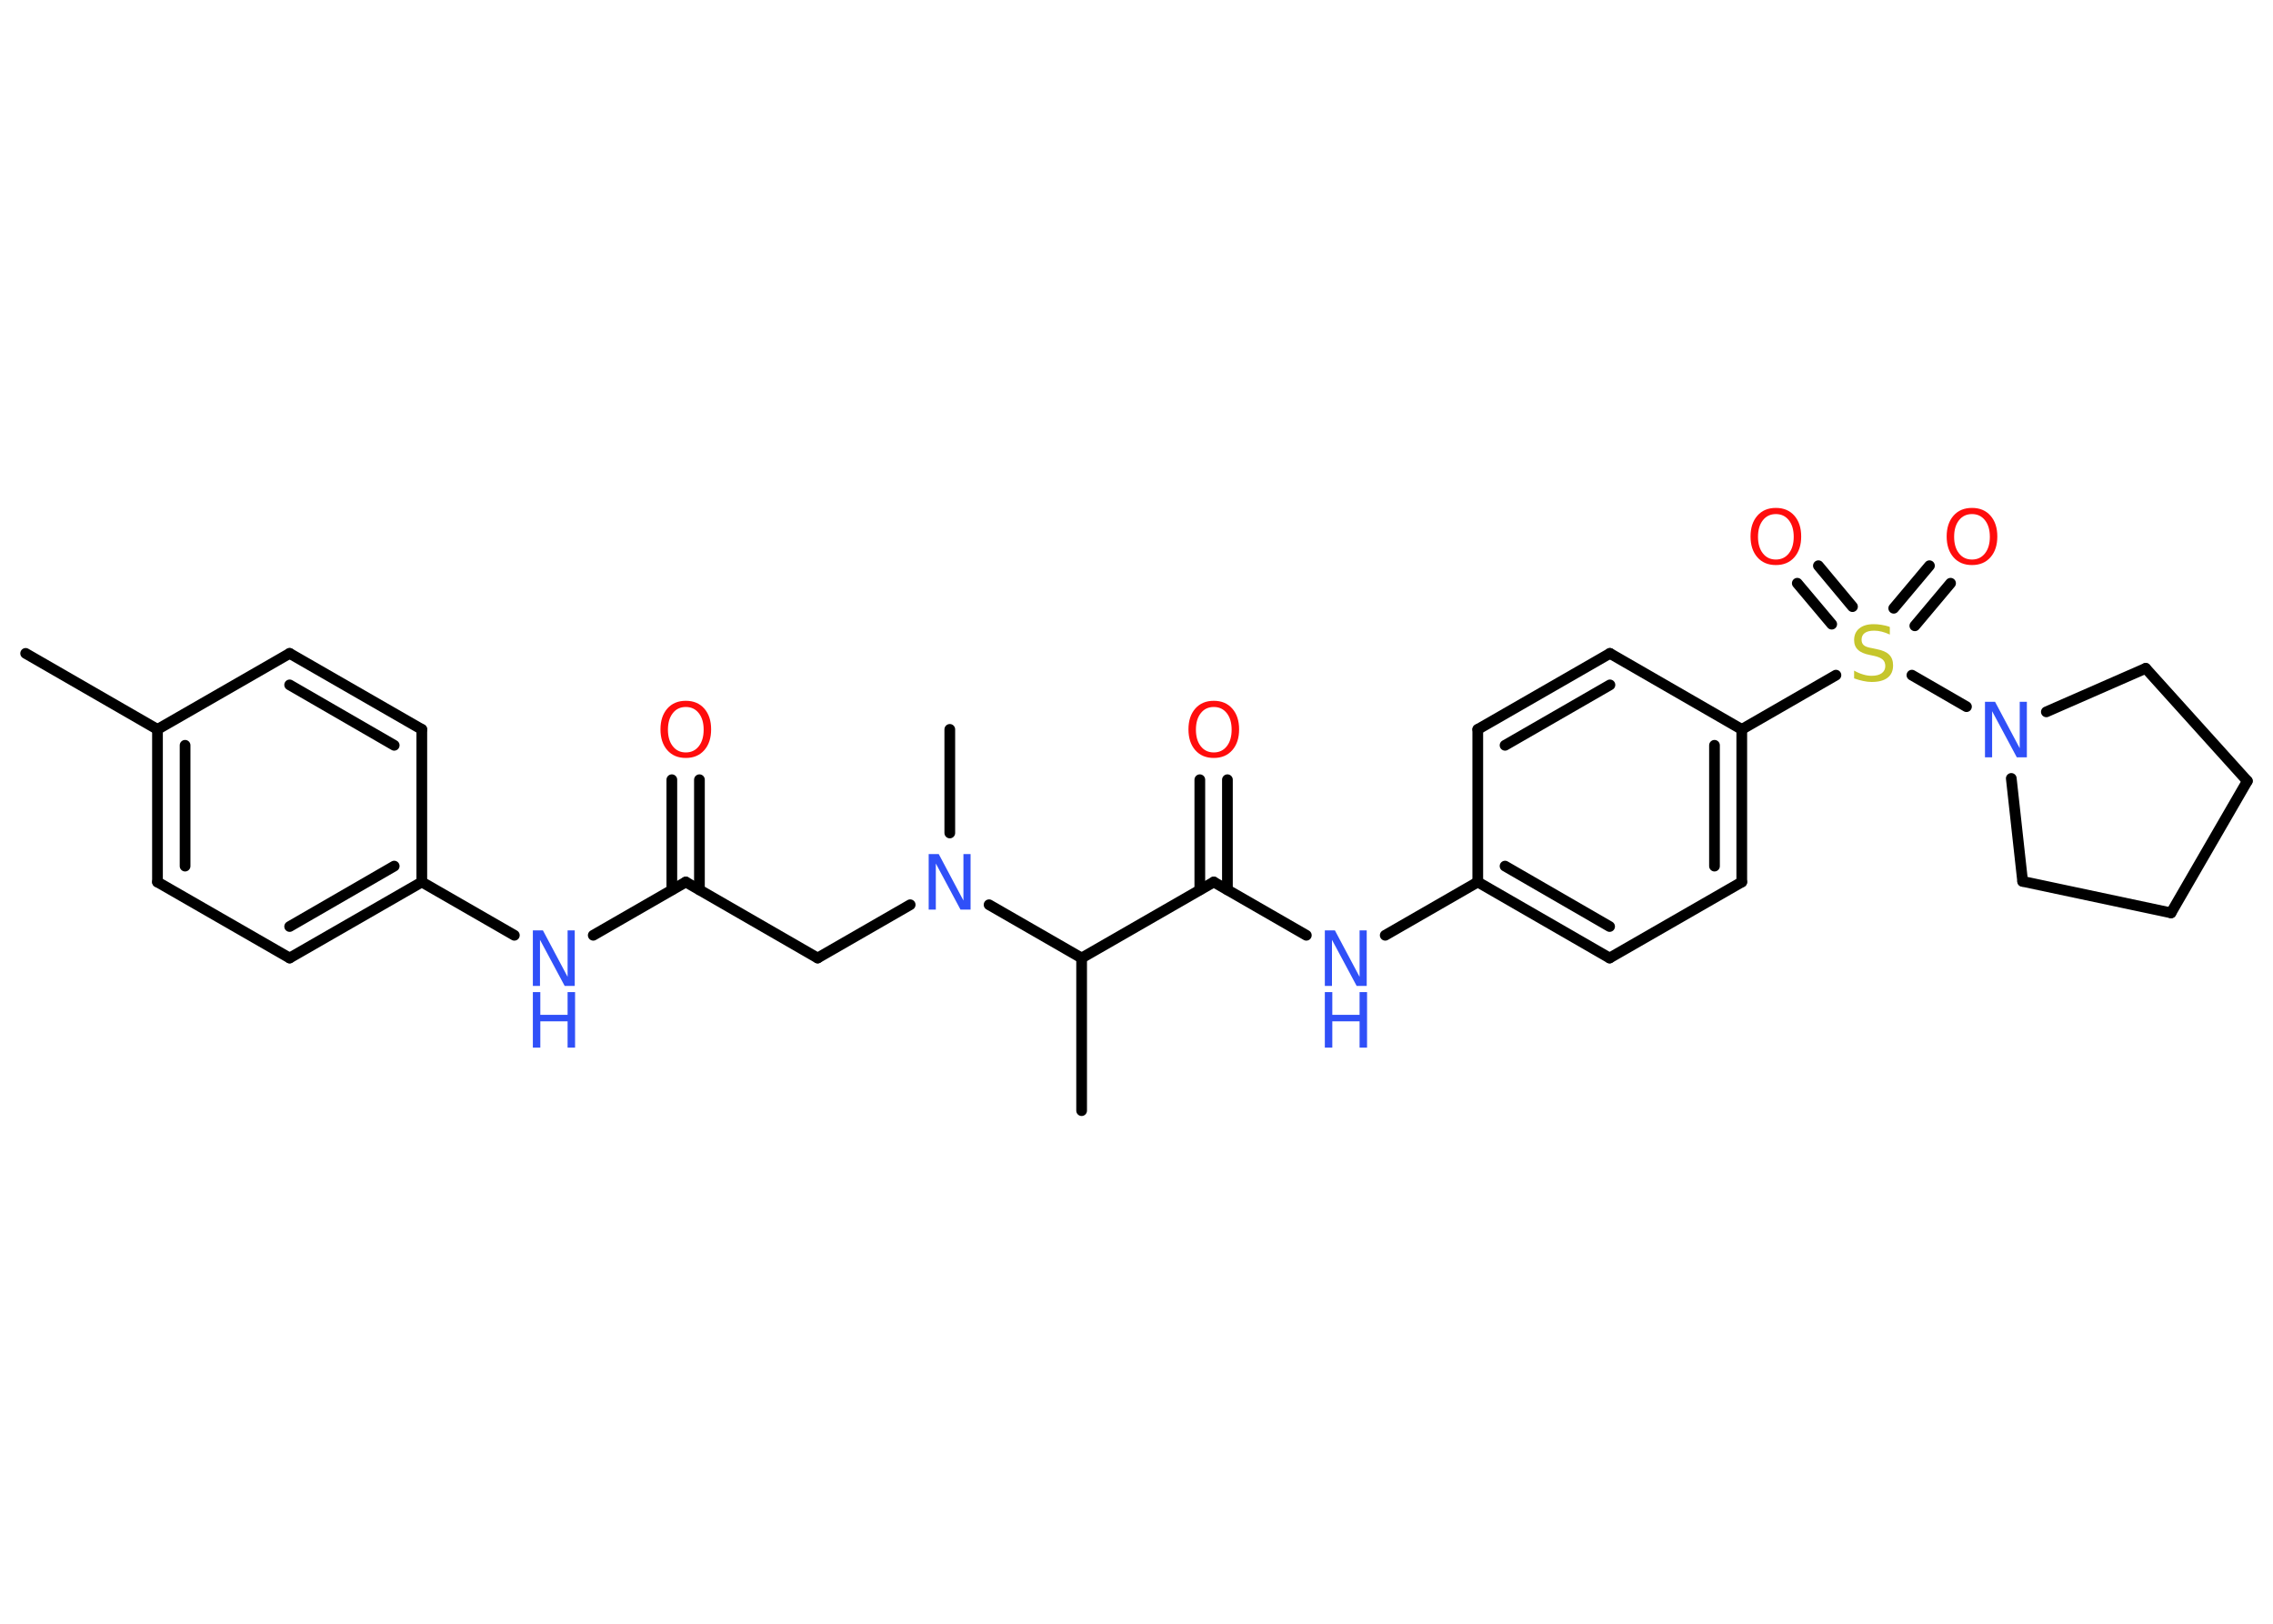 <?xml version='1.0' encoding='UTF-8'?>
<!DOCTYPE svg PUBLIC "-//W3C//DTD SVG 1.1//EN" "http://www.w3.org/Graphics/SVG/1.1/DTD/svg11.dtd">
<svg version='1.2' xmlns='http://www.w3.org/2000/svg' xmlns:xlink='http://www.w3.org/1999/xlink' width='70.0mm' height='50.0mm' viewBox='0 0 70.0 50.0'>
  <desc>Generated by the Chemistry Development Kit (http://github.com/cdk)</desc>
  <g stroke-linecap='round' stroke-linejoin='round' stroke='#000000' stroke-width='.33' fill='#3050F8'>
    <rect x='.0' y='.0' width='70.0' height='50.0' fill='#FFFFFF' stroke='none'/>
    <g id='mol1' class='mol'>
      <line id='mol1bnd1' class='bond' x1='.79' y1='20.12' x2='4.85' y2='22.46'/>
      <g id='mol1bnd2' class='bond'>
        <line x1='4.85' y1='22.46' x2='4.85' y2='27.16'/>
        <line x1='5.7' y1='22.95' x2='5.7' y2='26.67'/>
      </g>
      <line id='mol1bnd3' class='bond' x1='4.85' y1='27.16' x2='8.92' y2='29.5'/>
      <g id='mol1bnd4' class='bond'>
        <line x1='8.92' y1='29.5' x2='12.99' y2='27.16'/>
        <line x1='8.92' y1='28.53' x2='12.14' y2='26.67'/>
      </g>
      <line id='mol1bnd5' class='bond' x1='12.99' y1='27.16' x2='15.84' y2='28.8'/>
      <line id='mol1bnd6' class='bond' x1='18.27' y1='28.8' x2='21.12' y2='27.16'/>
      <g id='mol1bnd7' class='bond'>
        <line x1='20.69' y1='27.4' x2='20.69' y2='24.01'/>
        <line x1='21.54' y1='27.4' x2='21.54' y2='24.01'/>
      </g>
      <line id='mol1bnd8' class='bond' x1='21.12' y1='27.16' x2='25.18' y2='29.5'/>
      <line id='mol1bnd9' class='bond' x1='25.18' y1='29.5' x2='28.03' y2='27.86'/>
      <line id='mol1bnd10' class='bond' x1='29.25' y1='25.65' x2='29.25' y2='22.46'/>
      <line id='mol1bnd11' class='bond' x1='30.46' y1='27.86' x2='33.31' y2='29.5'/>
      <line id='mol1bnd12' class='bond' x1='33.31' y1='29.5' x2='33.31' y2='34.2'/>
      <line id='mol1bnd13' class='bond' x1='33.31' y1='29.5' x2='37.38' y2='27.16'/>
      <g id='mol1bnd14' class='bond'>
        <line x1='36.95' y1='27.4' x2='36.95' y2='24.01'/>
        <line x1='37.8' y1='27.4' x2='37.8' y2='24.01'/>
      </g>
      <line id='mol1bnd15' class='bond' x1='37.38' y1='27.16' x2='40.23' y2='28.8'/>
      <line id='mol1bnd16' class='bond' x1='42.66' y1='28.8' x2='45.51' y2='27.16'/>
      <g id='mol1bnd17' class='bond'>
        <line x1='45.51' y1='27.16' x2='49.57' y2='29.5'/>
        <line x1='46.35' y1='26.67' x2='49.57' y2='28.53'/>
      </g>
      <line id='mol1bnd18' class='bond' x1='49.57' y1='29.5' x2='53.64' y2='27.16'/>
      <g id='mol1bnd19' class='bond'>
        <line x1='53.64' y1='27.16' x2='53.64' y2='22.46'/>
        <line x1='52.8' y1='26.67' x2='52.8' y2='22.95'/>
      </g>
      <line id='mol1bnd20' class='bond' x1='53.64' y1='22.46' x2='56.54' y2='20.79'/>
      <g id='mol1bnd21' class='bond'>
        <line x1='58.32' y1='18.73' x2='59.42' y2='17.42'/>
        <line x1='58.97' y1='19.27' x2='60.07' y2='17.96'/>
      </g>
      <g id='mol1bnd22' class='bond'>
        <line x1='56.41' y1='19.22' x2='55.35' y2='17.96'/>
        <line x1='57.05' y1='18.68' x2='56.0' y2='17.42'/>
      </g>
      <line id='mol1bnd23' class='bond' x1='58.88' y1='20.79' x2='60.56' y2='21.76'/>
      <line id='mol1bnd24' class='bond' x1='63.02' y1='21.92' x2='66.08' y2='20.58'/>
      <line id='mol1bnd25' class='bond' x1='66.08' y1='20.58' x2='69.21' y2='24.05'/>
      <line id='mol1bnd26' class='bond' x1='69.21' y1='24.05' x2='66.86' y2='28.11'/>
      <line id='mol1bnd27' class='bond' x1='66.86' y1='28.11' x2='62.29' y2='27.14'/>
      <line id='mol1bnd28' class='bond' x1='61.94' y1='23.97' x2='62.29' y2='27.14'/>
      <line id='mol1bnd29' class='bond' x1='53.64' y1='22.46' x2='49.58' y2='20.12'/>
      <g id='mol1bnd30' class='bond'>
        <line x1='49.58' y1='20.12' x2='45.51' y2='22.46'/>
        <line x1='49.58' y1='21.09' x2='46.35' y2='22.95'/>
      </g>
      <line id='mol1bnd31' class='bond' x1='45.51' y1='27.16' x2='45.51' y2='22.46'/>
      <line id='mol1bnd32' class='bond' x1='12.99' y1='27.16' x2='12.99' y2='22.46'/>
      <g id='mol1bnd33' class='bond'>
        <line x1='12.99' y1='22.46' x2='8.92' y2='20.12'/>
        <line x1='12.14' y1='22.95' x2='8.92' y2='21.09'/>
      </g>
      <line id='mol1bnd34' class='bond' x1='4.85' y1='22.46' x2='8.92' y2='20.12'/>
      <g id='mol1atm6' class='atom'>
        <path d='M16.41 28.65h.31l.76 1.43v-1.43h.22v1.71h-.31l-.76 -1.42v1.42h-.22v-1.71z' stroke='none'/>
        <path d='M16.41 30.55h.23v.7h.84v-.7h.23v1.71h-.23v-.81h-.84v.81h-.23v-1.71z' stroke='none'/>
      </g>
      <path id='mol1atm8' class='atom' d='M21.12 21.77q-.25 .0 -.4 .19q-.15 .19 -.15 .51q.0 .32 .15 .51q.15 .19 .4 .19q.25 .0 .4 -.19q.15 -.19 .15 -.51q.0 -.32 -.15 -.51q-.15 -.19 -.4 -.19zM21.12 21.58q.36 .0 .57 .24q.21 .24 .21 .64q.0 .4 -.21 .64q-.21 .24 -.57 .24q-.36 .0 -.57 -.24q-.21 -.24 -.21 -.64q.0 -.4 .21 -.64q.21 -.24 .57 -.24z' stroke='none' fill='#FF0D0D'/>
      <path id='mol1atm10' class='atom' d='M28.6 26.3h.31l.76 1.43v-1.43h.22v1.71h-.31l-.76 -1.42v1.42h-.22v-1.71z' stroke='none'/>
      <path id='mol1atm15' class='atom' d='M37.38 21.77q-.25 .0 -.4 .19q-.15 .19 -.15 .51q.0 .32 .15 .51q.15 .19 .4 .19q.25 .0 .4 -.19q.15 -.19 .15 -.51q.0 -.32 -.15 -.51q-.15 -.19 -.4 -.19zM37.38 21.58q.36 .0 .57 .24q.21 .24 .21 .64q.0 .4 -.21 .64q-.21 .24 -.57 .24q-.36 .0 -.57 -.24q-.21 -.24 -.21 -.64q.0 -.4 .21 -.64q.21 -.24 .57 -.24z' stroke='none' fill='#FF0D0D'/>
      <g id='mol1atm16' class='atom'>
        <path d='M40.8 28.65h.31l.76 1.43v-1.43h.22v1.71h-.31l-.76 -1.42v1.42h-.22v-1.71z' stroke='none'/>
        <path d='M40.8 30.55h.23v.7h.84v-.7h.23v1.71h-.23v-.81h-.84v.81h-.23v-1.71z' stroke='none'/>
      </g>
      <path id='mol1atm21' class='atom' d='M58.2 19.32v.22q-.13 -.06 -.25 -.09q-.12 -.03 -.23 -.03q-.19 .0 -.29 .07q-.1 .07 -.1 .21q.0 .11 .07 .17q.07 .06 .26 .09l.14 .03q.26 .05 .38 .17q.12 .12 .12 .33q.0 .25 -.17 .38q-.17 .13 -.49 .13q-.12 .0 -.26 -.03q-.14 -.03 -.28 -.08v-.24q.14 .08 .28 .12q.13 .04 .26 .04q.2 .0 .31 -.08q.11 -.08 .11 -.22q.0 -.13 -.08 -.2q-.08 -.07 -.25 -.11l-.14 -.03q-.26 -.05 -.37 -.16q-.12 -.11 -.12 -.3q.0 -.23 .16 -.36q.16 -.13 .44 -.13q.12 .0 .24 .02q.13 .02 .25 .06z' stroke='none' fill='#C6C62C'/>
      <path id='mol1atm22' class='atom' d='M60.73 15.83q-.25 .0 -.4 .19q-.15 .19 -.15 .51q.0 .32 .15 .51q.15 .19 .4 .19q.25 .0 .4 -.19q.15 -.19 .15 -.51q.0 -.32 -.15 -.51q-.15 -.19 -.4 -.19zM60.73 15.64q.36 .0 .57 .24q.21 .24 .21 .64q.0 .4 -.21 .64q-.21 .24 -.57 .24q-.36 .0 -.57 -.24q-.21 -.24 -.21 -.64q.0 -.4 .21 -.64q.21 -.24 .57 -.24z' stroke='none' fill='#FF0D0D'/>
      <path id='mol1atm23' class='atom' d='M54.69 15.83q-.25 .0 -.4 .19q-.15 .19 -.15 .51q.0 .32 .15 .51q.15 .19 .4 .19q.25 .0 .4 -.19q.15 -.19 .15 -.51q.0 -.32 -.15 -.51q-.15 -.19 -.4 -.19zM54.69 15.64q.36 .0 .57 .24q.21 .24 .21 .64q.0 .4 -.21 .64q-.21 .24 -.57 .24q-.36 .0 -.57 -.24q-.21 -.24 -.21 -.64q.0 -.4 .21 -.64q.21 -.24 .57 -.24z' stroke='none' fill='#FF0D0D'/>
      <path id='mol1atm24' class='atom' d='M61.13 21.61h.31l.76 1.43v-1.43h.22v1.71h-.31l-.76 -1.42v1.42h-.22v-1.71z' stroke='none'/>
    </g>
  </g>
</svg>
